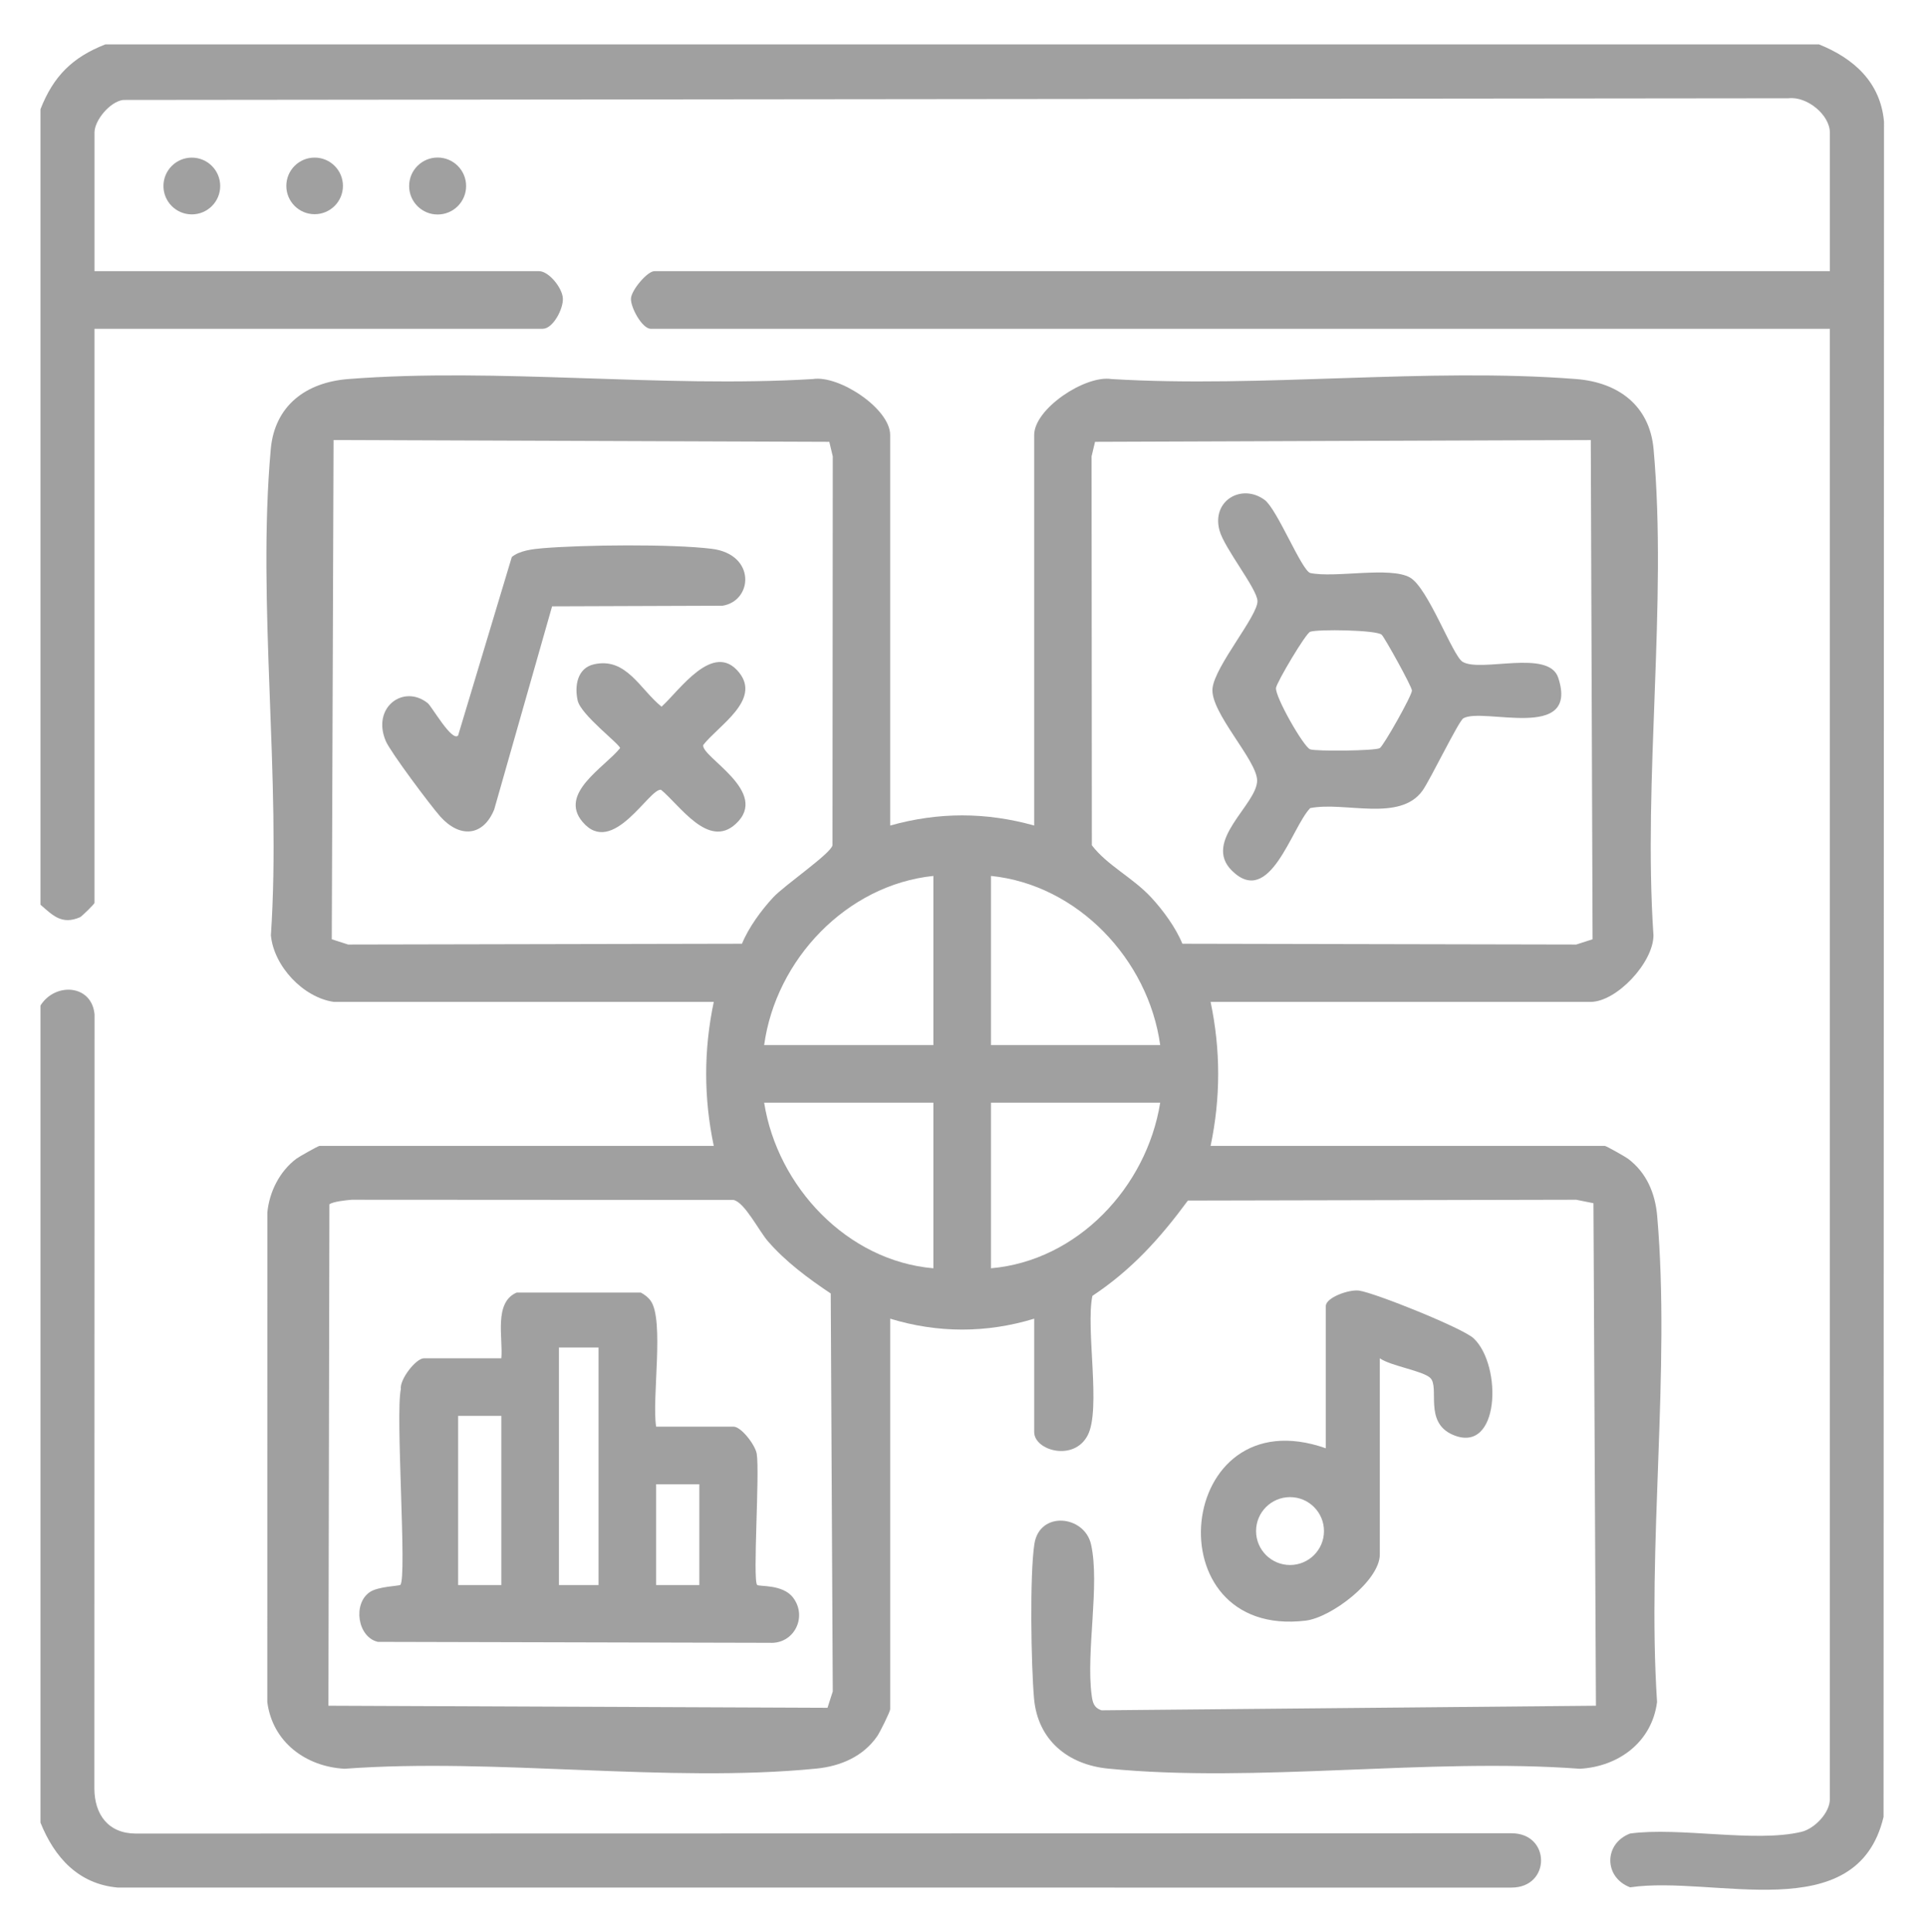 <?xml version="1.0" encoding="UTF-8"?>
<!DOCTYPE svg PUBLIC "-//W3C//DTD SVG 1.1//EN" "http://www.w3.org/Graphics/SVG/1.1/DTD/svg11.dtd">
<!-- Creator: CorelDRAW -->
<svg xmlns="http://www.w3.org/2000/svg" xml:space="preserve" width="64.77mm" height="64.948mm" version="1.1" style="shape-rendering:geometricPrecision; text-rendering:geometricPrecision; image-rendering:optimizeQuality; fill-rule:evenodd; clip-rule:evenodd"
viewBox="0 0 6477 6494.78"
 xmlns:xlink="http://www.w3.org/1999/xlink"
 xmlns:xodm="http://www.corel.com/coreldraw/odm/2003">
 <defs>
  <style type="text/css">
   <![CDATA[
    .fil0 {fill:#A0A0A0;fill-rule:nonzero}
   ]]>
  </style>
 </defs>
 <g id="Capa_x0020_1">
  <g id="_2083409742528">
   <path class="fil0" d="M6114.19 149.31c116.87,46.95 206.51,127.42 218.3,259.68l-1.52 5699.23c-89.82,376.8 -571.18,194.87 -851.82,236.75 -88.86,-33.77 -88.86,-147.15 0,-180.91 166.23,-22.61 420.02,31.43 575.38,-5.54 45.02,-10.69 95.96,-64.59 95.96,-109.75l0 -4943.44 -3963.25 0c-28.78,0 -68.26,-72.28 -66.46,-101.98 1.73,-28.65 55.31,-91.66 78.6,-91.66l3951.11 0 0 -465.91c0,-59.76 -77.15,-122.63 -138.71,-115.43l-5598.23 5.68c-44,6.03 -95.96,68.33 -95.96,109.75l0 465.91 1494.51 0c32.28,0 77.54,55.39 79.76,90.81 2.22,35.66 -33.27,102.83 -67.66,102.83l-1506.61 0 0 1930.19c0,3.42 -42.76,45.58 -48.61,48.09 -61.21,26.28 -90.77,-5.51 -132.93,-42.06l0 -2674.4c43.39,-110.78 107,-174.45 217.84,-217.84l5760.3 0z"/>
   <path class="fil0" d="M136.06 6127.44l0 -2747.05c49.28,-78.56 172.47,-71.33 181.75,30.02l-0.64 2602.48c0.5,87.66 47.14,151.06 139.1,151.31l4623.83 -1.03c132.89,-0.24 132.89,182.88 0,182.67l-4684.36 -0.11c-132.26,-11.78 -212.73,-101.42 -259.68,-218.29z"/>
   <path class="fil0" d="M1566.7 625.36c0,52.88 -42.86,95.75 -95.75,95.75 -52.91,0 -95.77,-42.87 -95.77,-95.75 0,-52.88 42.86,-95.74 95.77,-95.74 52.89,0 95.75,42.86 95.75,95.74z"/>
   <path class="fil0" d="M740.13 625.32c0,52.67 -42.69,95.39 -95.39,95.39 -52.67,0 -95.36,-42.72 -95.36,-95.39 0,-52.67 42.69,-95.39 95.36,-95.39 52.7,0 95.39,42.72 95.39,95.39z"/>
   <path class="fil0" d="M1152.67 624.97c0,52.56 -42.61,95.14 -95.14,95.14 -52.57,0 -95.15,-42.58 -95.15,-95.14 0,-52.56 42.58,-95.14 95.15,-95.14 52.53,0 95.14,42.58 95.14,95.14z"/>
   <path class="fil0" d="M1855.68 2038.39l-194.52 682.9c-37.36,91.62 -116.49,96.56 -181.54,23.5 -32.17,-36.13 -166.97,-216.22 -182.7,-252.94 -48.62,-113.32 59.23,-192.66 140.4,-128.24 14.5,11.5 81.49,131.2 102.45,109.12l180.48 -600.04c25.19,-21.59 71.22,-26.92 103.54,-29.6 138.29,-11.5 433.18,-14.54 567.8,1.83 150.07,18.24 139.34,175.23 36.93,191.45l-572.84 2.02z"/>
   <path class="fil0" d="M1996.27 2233.32c108.76,-24.66 154.58,83.75 227.29,142.45 60.36,-54.47 173.78,-222.39 260.49,-115.15 75.32,93.17 -70.34,179.22 -120.44,244.09 -7.09,40.54 226.73,157.69 109.01,265.47 -91.83,84.06 -186.72,-62.09 -250.72,-115.01 -39.26,-6.84 -162.28,228.74 -264.12,107.63 -80.65,-95.85 73.94,-182.7 126.4,-247.65 0,-12.63 -131.52,-111.44 -142.49,-159.91 -11.08,-48.9 -1.45,-109.22 54.58,-121.92z"/>
   <path class="fil0" d="M4450.15 5147.23c0,-63.05 -51.11,-114.13 -114.12,-114.13 -63.04,0 -114.16,51.08 -114.16,114.13 0,63.04 51.12,114.12 114.16,114.12 63.01,0 114.12,-51.08 114.12,-114.12zm187.65 -580.89l0 659.52c0,88.19 -162.85,212.12 -249.38,222.53 -517.28,62.13 -438.61,-757.8 67.87,-579.51l0 -478.01c0,-28.65 78.14,-56.76 111.73,-52.04 52.91,7.41 348.33,125.98 385.02,160.38 97.01,90.87 88.72,392.75 -69.96,324.31 -98.28,-42.41 -43.21,-159.25 -75.53,-190.96 -24.59,-24.1 -134.23,-40.61 -169.75,-66.22z"/>
   <path class="fil0" d="M4403.83 2123.85c-15.1,5.15 -112.15,169.44 -114.9,188.49 -4.2,28.86 92.96,199.39 114.9,206.87 20.71,7.05 218.3,5.25 233.89,-4.13 12.56,-7.55 108.06,-176.42 108.06,-193.57 0,-13.02 -92.11,-179.03 -101.78,-187.71 -17.85,-16.09 -213.78,-18.95 -240.17,-9.95zm514.77 291.01c-16.08,9.34 -111.9,208.1 -137.55,243.52 -76.79,106.04 -260.7,35.42 -377.29,58.38 -63.04,65.69 -135.36,335.78 -262.79,210.58 -101.07,-99.31 84.67,-222.54 84.46,-303.32 -0.18,-68.55 -158.96,-229.56 -149.93,-310.34 8.47,-75.85 153.6,-244.65 151.13,-293.65 -2.19,-42.2 -111.2,-176.46 -127.67,-236.65 -27.41,-100.04 74.19,-159.17 151.34,-103.01 42.16,30.66 123.83,235.73 153.46,245.92 83.18,17.71 268.75,-22.86 335.6,15.35 61.03,34.92 142.91,262.71 176.63,283.21 60.93,37.04 289.53,-43.57 321.49,53.59 71.44,216.99 -252.87,98.07 -318.88,136.42z"/>
   <path class="fil0" d="M1107.18 4048.9l-3.31 1685.54 1677.52 6.91 17.68 -54.93 -6.81 -1337.83c-75.99,-50.95 -151.24,-106.47 -211.35,-175.9 -30.23,-34.92 -78.32,-131.3 -115.53,-138.57l-1282.95 -0.71c-17.64,1.34 -64.24,6.11 -75.25,15.49zm2792.45 -341.77l-568.78 0 0 556.68c290.97,-25.29 523.16,-272.66 568.78,-556.68zm-762.39 0l-568.78 0c44.76,282.61 279.29,531.85 568.78,556.68l0 -556.68zm762.39 -193.6c-39.58,-287.87 -277.5,-539.23 -568.78,-568.79l0 568.79 568.78 0zm-762.39 -568.79c-291.96,30.41 -529.48,281.2 -568.78,568.79l568.78 0 0 -568.79zm836.9 227.97l1323.9 2.68 54.93 -17.71 -6.07 -1678.38 -1666.28 6.04 -11.64 48.89 0.92 1307.43c51.72,67.98 136.88,107.91 199.6,175.54 39.62,42.69 82.87,101.78 104.64,155.51zm-1480.22 0c21.8,-53.73 65.05,-112.82 104.63,-155.51 38.88,-41.87 194.1,-147.39 199.6,-175.54l0.92 -1307.43 -11.61 -48.89 -1666.31 -6.04 -6.03 1678.38 54.93 17.71 1323.87 -2.68zm-1371.6 195.58c-102.91,-14.5 -201.97,-119.91 -211.81,-223.84 35.35,-526.7 -46.92,-1114.78 -0.46,-1634.21 13.19,-147.32 119.34,-224.93 260.24,-235.94 502.22,-39.23 1054.46,30.62 1561.96,0 88.09,-13.93 259.75,99.73 259.75,188.03l0 1313.01c162.63,-45.48 321.52,-45.44 484.08,0l0 -1313.01c0,-88.3 171.67,-201.96 259.72,-188.03 507.54,30.62 1059.78,-39.23 1561.99,0 140.9,11.01 247.05,88.62 260.21,235.94 46.46,519.43 -35.8,1107.51 -0.46,1634.21 -0.1,91.26 -123.61,223.84 -211.8,223.84l-1276.71 0c33.98,161.75 33.94,322.51 0,484.08l1325.11 0c4.48,0 68.96,36.41 77.89,43.11 62.23,46.81 91.4,116.17 98.04,192.44 45.12,520.98 -34.72,1106.34 -0.43,1634.17 -17.28,134.37 -129.15,217.17 -259.75,224.26 -508.1,-37.6 -1085.81,48.83 -1585.63,-0.56 -134.55,-13.27 -236.18,-95.57 -248.67,-235.38 -9.88,-110.27 -14.89,-417.16 1.2,-520.13 17.5,-112.11 168.31,-96.35 190.36,1.83 30.3,135.12 -17.39,360.61 1.97,506.27 3.28,24.73 6.85,42.41 33.27,51.47l1661.83 -15.41 -8.36 -1689.42 -58 -11.64 -1305.2 2.79c-93.31,126.64 -188.77,232.72 -320.96,320.39 -23,110.59 29.7,380.5 -15.66,468.42 -46.36,89.92 -179.96,51.47 -179.96,-10.55l0 -381.21c-160.19,48.93 -324.06,48.86 -484.08,0l0 1313.04c0,8.07 -34.46,77.36 -43.11,89.95 -47.16,68.83 -123.29,101.5 -205.07,109.58 -499.78,49.46 -1077.59,-37.08 -1585.63,0.56 -130.77,-7.09 -242.53,-90.06 -259.78,-224.26l0.17 -1645.71c6.57,-69.57 41.28,-138.64 97.48,-180.9 8.92,-6.7 73.41,-43.11 77.85,-43.11l1325.14 0c-34,-161.71 -33.97,-322.51 0,-484.08l-1276.73 0z"/>
   <path class="fil0" d="M2350.62 4989.9l-145.21 0 0 338.85 145.21 0 0 -338.85zm-665.55 -229.94l-145.21 0 0 568.79 145.21 0 0 -568.79zm326.7 -229.9l-133.1 0 0 798.69 133.1 0 0 -798.69zm193.64 266.2l260.18 0c25.89,0 73.3,61.92 77.96,91.48 10.34,65.55 -14,424.6 1.27,440.48 6.39,6.59 85.62,-3.21 120.69,42.58 49.39,64.56 3.84,156.74 -78.36,152.12l-1316.99 -3.18c-68.61,-15.77 -84.91,-127.95 -27.34,-167.29 28.12,-19.22 99.13,-20.46 102.8,-24.23 22.83,-23.71 -17.04,-577.04 1.7,-657.9 -4.73,-32.66 50.8,-103.96 77.54,-103.96l260.21 0c6.1,-67.95 -26.18,-187.68 51.43,-220.84l417.44 0c12.77,6.84 24.52,15.63 33.02,27.48 46.61,65.02 3.25,331.33 18.45,423.26z"/>
  </g>
 </g>
</svg>

